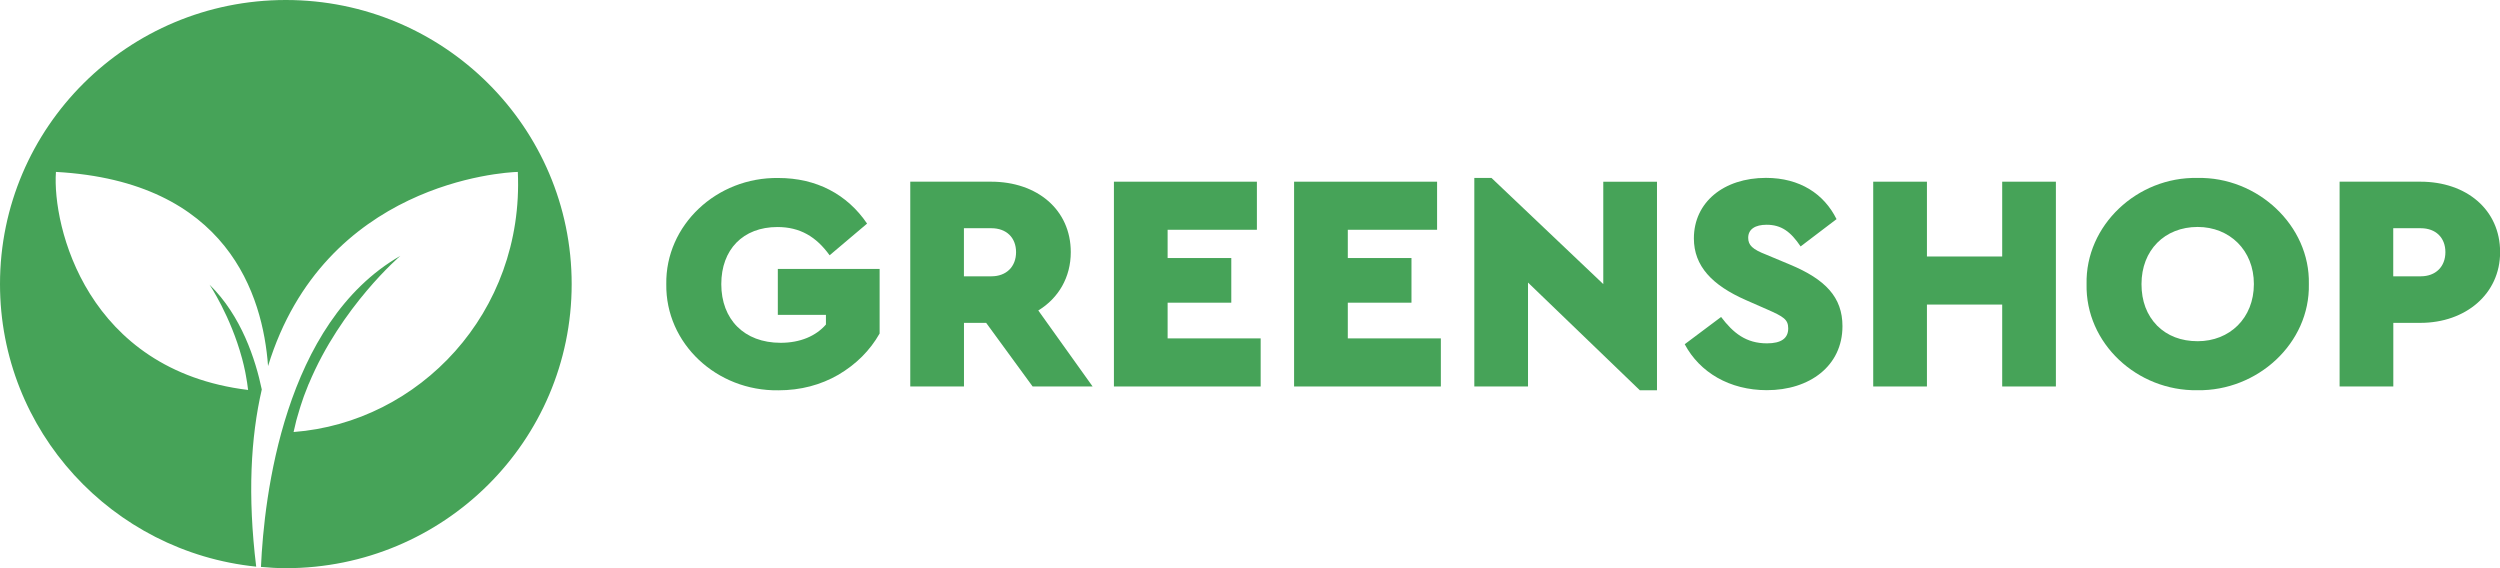 <svg width="132" height="30" viewBox="0 0 132 30" fill="none" xmlns="http://www.w3.org/2000/svg">
<g clip-path="url(#clip0_42088_1672)">
<path d="M15.092 0C6.756 0 0 6.715 0 15C0 22.758 5.927 29.141 13.527 29.919C13.068 26.163 13.238 23.09 13.822 20.566C13.495 18.999 12.751 16.68 11.065 15.032C11.065 15.032 12.175 16.687 12.776 18.911C12.776 18.914 12.78 18.918 12.78 18.922C12.844 19.158 12.9 19.399 12.95 19.646C12.961 19.703 12.972 19.759 12.982 19.82C13.028 20.074 13.071 20.329 13.1 20.59C4.572 19.551 2.754 11.945 2.953 9.077C12.025 9.576 13.882 15.594 14.153 19.328C17.123 9.657 26.562 9.098 27.341 9.077C27.679 16.51 22.133 22.305 15.501 22.811C15.544 22.61 15.594 22.408 15.643 22.21C15.658 22.15 15.675 22.093 15.693 22.033C15.732 21.892 15.771 21.75 15.818 21.609C15.836 21.549 15.857 21.485 15.875 21.425C15.925 21.269 15.978 21.117 16.031 20.962C16.046 20.926 16.056 20.891 16.07 20.856C16.138 20.672 16.209 20.495 16.28 20.318C16.287 20.304 16.291 20.286 16.298 20.272C16.298 20.272 16.298 20.272 16.302 20.272C18.002 16.185 21.14 13.508 21.14 13.508C14.982 17.044 13.943 26.238 13.779 29.933C14.213 29.972 14.647 30 15.092 30C23.428 30 30.184 23.285 30.184 15C30.184 6.715 23.428 0 15.092 0Z" fill="#46A358"/>
<path d="M41.1 9.398C43.096 9.398 44.726 10.25 45.782 11.806L43.804 13.479C43.096 12.496 42.239 11.987 41.051 11.987C39.222 11.987 38.084 13.182 38.084 15.003C38.084 16.856 39.286 18.1 41.218 18.1C42.257 18.1 43.082 17.74 43.609 17.135V16.626H41.069V14.2H46.444V17.609C45.932 18.511 45.206 19.232 44.267 19.787C43.328 20.328 42.271 20.608 41.1 20.608C37.834 20.657 35.134 18.132 35.18 15.003C35.131 11.891 37.834 9.349 41.1 9.398Z" fill="#46A358"/>
<path d="M54.523 20.406L52.069 17.047H50.898V20.406H48.062V9.593H52.332C54.755 9.593 56.537 11.067 56.537 13.313C56.537 14.639 55.893 15.739 54.822 16.393L57.69 20.406H54.523ZM50.895 14.589H52.346C53.136 14.589 53.648 14.08 53.648 13.313C53.648 12.545 53.136 12.05 52.346 12.05H50.895V14.589Z" fill="#46A358"/>
<path d="M58.815 9.593H66.364V12.132H61.65V13.624H65.012V15.982H61.65V17.867H66.563V20.406H58.815V9.593Z" fill="#46A358"/>
<path d="M68.328 9.593H75.878V12.132H71.164V13.624H74.526V15.982H71.164V17.867H76.077V20.406H68.328V9.593Z" fill="#46A358"/>
<path d="M87.489 9.594V20.605H86.582L80.679 14.919V20.407H77.844V9.396H78.751L84.653 15V9.594H87.489Z" fill="#46A358"/>
<path d="M90.874 16.736C91.518 17.588 92.194 18.129 93.297 18.129C94.041 18.129 94.418 17.868 94.418 17.341C94.418 16.867 94.169 16.718 93.311 16.34L92.191 15.848C90.394 15.06 89.437 14.045 89.437 12.588C89.437 10.672 91.02 9.392 93.244 9.392C95.04 9.392 96.311 10.244 96.969 11.57L95.072 13.012C94.546 12.227 94.051 11.867 93.276 11.867C92.682 11.867 92.305 12.097 92.305 12.556C92.305 12.949 92.536 13.165 93.244 13.44L94.496 13.964C96.392 14.752 97.282 15.7 97.282 17.224C97.282 19.321 95.549 20.601 93.29 20.601C91.33 20.601 89.746 19.667 88.953 18.175L90.874 16.736Z" fill="#46A358"/>
<path d="M98.906 9.593H101.742V13.543H105.716V9.593H108.551V20.406H105.716V16.081H101.742V20.406H98.906V9.593Z" fill="#46A358"/>
<path d="M116.024 9.395C119.19 9.328 121.976 11.902 121.908 14.999C121.972 18.129 119.19 20.654 116.024 20.604C112.843 20.654 110.104 18.129 110.171 14.999C110.104 11.902 112.843 9.331 116.024 9.395ZM116.038 11.983C114.291 11.983 113.071 13.214 113.071 14.999C113.071 15.901 113.352 16.637 113.896 17.195C114.44 17.736 115.166 18.016 116.038 18.016C117.721 18.016 119.005 16.803 119.005 14.999C119.009 13.214 117.721 11.983 116.038 11.983Z" fill="#46A358"/>
<path d="M123.531 9.593H127.8C130.223 9.593 132.006 11.067 132.006 13.313C132.006 15.526 130.177 17.047 127.8 17.047H126.367V20.406H123.531V9.593ZM127.815 14.589C128.605 14.589 129.117 14.08 129.117 13.313C129.117 12.545 128.605 12.05 127.815 12.05H126.363V14.589H127.815Z" fill="#46A358"/>
</g>
<defs>
<clipPath id="clip0_42088_1672">
<rect width="132" height="30" fill="white"/>
</clipPath>
</defs>
</svg>
